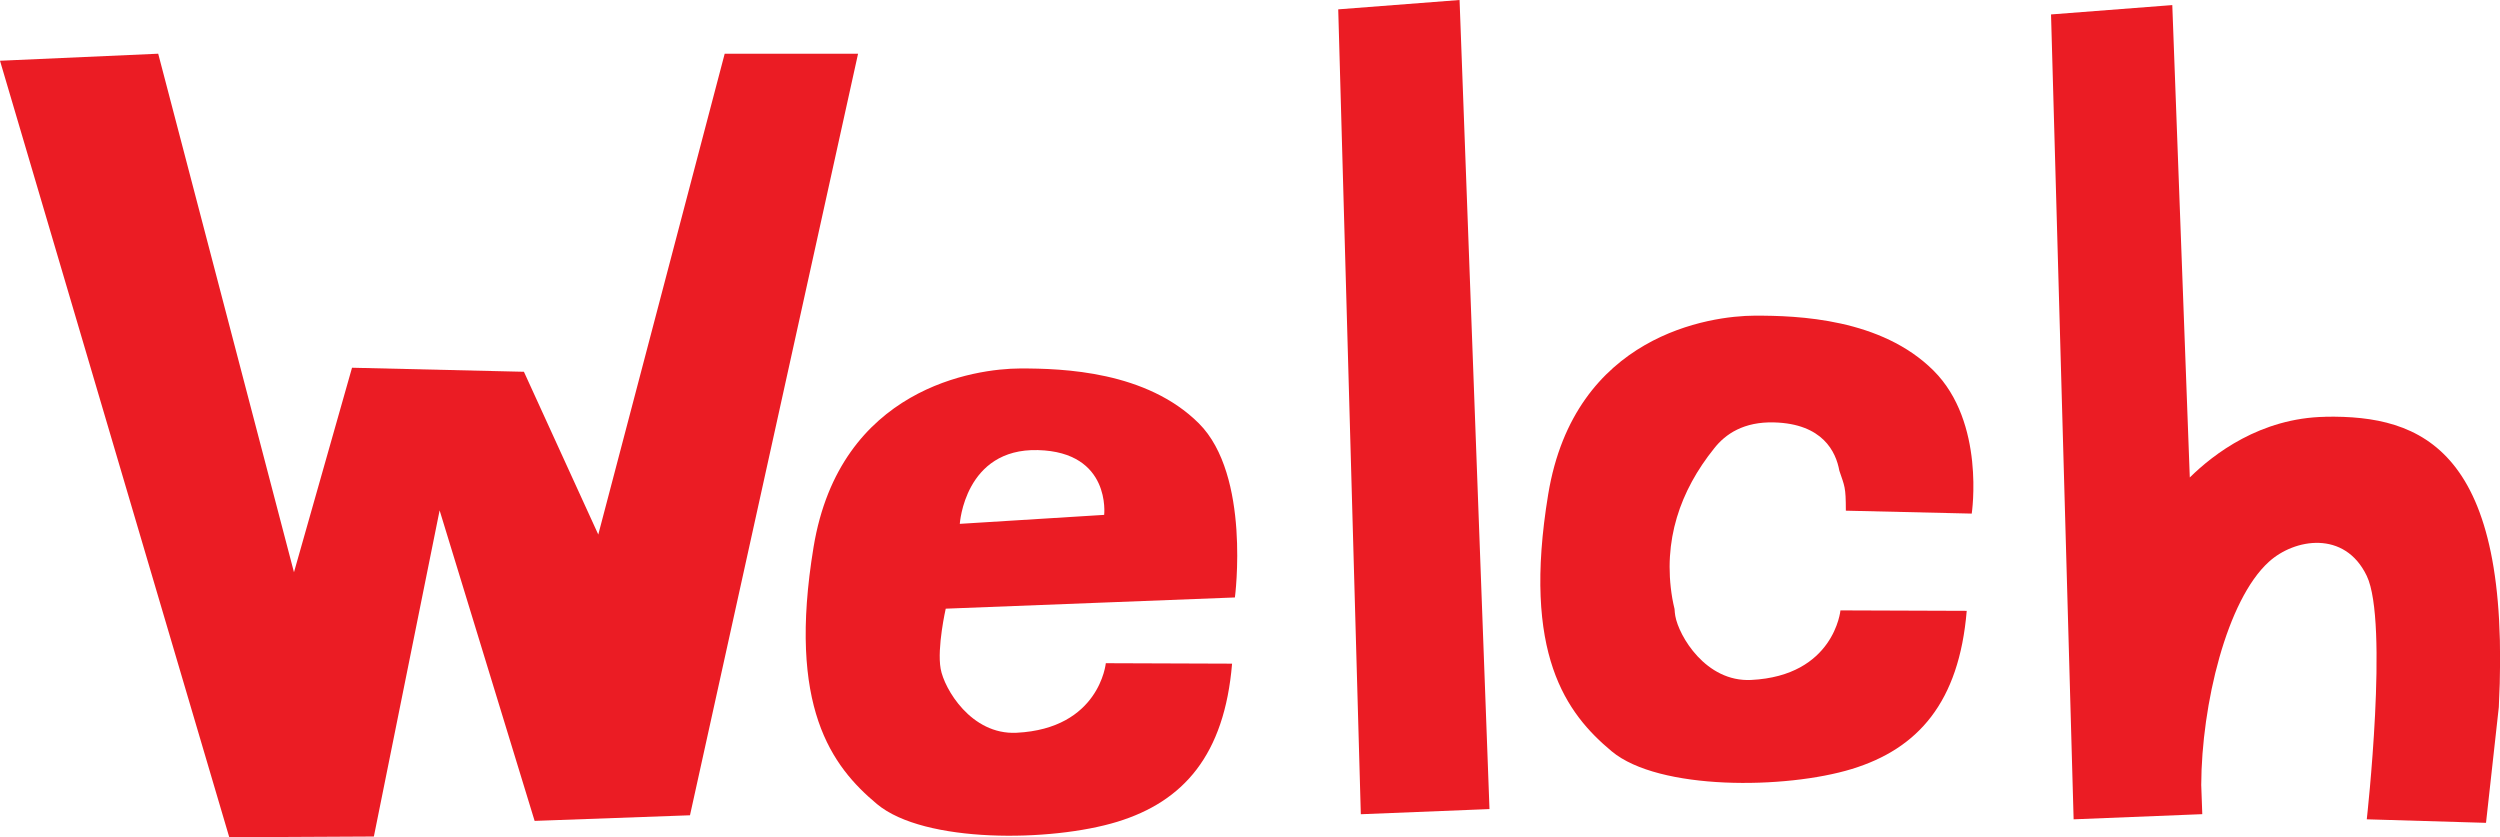 <?xml version="1.0" encoding="UTF-8"?><svg id="Layer_2" xmlns="http://www.w3.org/2000/svg" viewBox="0 0 334.21 111.93"><defs><style>.cls-1{fill:#eb1c24;}</style></defs><g id="Layer_3"><polygon class="cls-1" points="178.9 1.25 195.12 0 199.12 108.16 181.92 108.85 178.9 1.25"/><polygon class="cls-1" points="0 8.12 30.65 111.93 49.98 111.83 58.77 68.23 71.47 109.74 92.24 108.99 114.71 7.18 96.88 7.18 79.98 71.46 70.04 49.7 47.06 49.16 39.3 76.5 21.15 7.18 0 8.12"/><path class="cls-1" d="m165.09,79.85s2.14-16.32-4.83-23.26c-6.97-6.94-18.07-7.35-23.92-7.33-5.85.02-24.06,2.52-27.58,23.88-3.52,21.36,2.42,29.3,8.49,34.36,6.32,5.26,23.27,5.07,32.11,2.36,8.84-2.71,14.33-8.9,15.35-21.14l-16.88-.06s-.83,8.75-11.94,9.3c-6.06.3-9.67-5.89-10.14-8.56-.5-2.84.68-8.03.68-8.03l38.67-1.5Zm-26.33-19.68c9.81.26,8.85,8.66,8.85,8.66l-19.3,1.2s.64-10.12,10.45-9.86Z"/><path class="cls-1" d="m263.59,68.65s1.85-12.19-5.12-19.12c-6.97-6.94-18.07-7.35-23.92-7.33-5.85.02-24.06,2.52-27.58,23.88-3.52,21.36,2.42,29.3,8.49,34.36,6.32,5.26,23.27,5.07,32.11,2.36,8.84-2.71,14.33-8.9,15.35-21.14l-16.88-.06s-.83,8.75-11.94,9.3c-6.06.3-9.67-5.89-10.14-8.56-.05-.29-.08-.6-.1-.93-.11-.45-.21-.92-.3-1.42-1.31-7.72,1.07-14.41,5.59-20.04h0c1.53-1.96,4-3.59,8.01-3.48,6.52.17,8.28,3.94,8.73,6.45.71,2.12.87,2.13.87,5.35l16.84.39Z"/><path class="cls-1" d="m310.87,55.72c-8.68.14-14.97,4.99-18.13,8.11l-2.34-63.15-16.21,1.25,3.02,107.6,17.2-.69-.14-3.91c.04-10.73,3.41-24.73,9.05-29.83,3.4-3.09,10.13-4.27,13.08,1.89,2.95,6.15,0,32.54,0,32.54l15.94.47,1.71-15.46c1.78-34.62-10.36-39.04-23.17-38.83Z"/></g></svg>